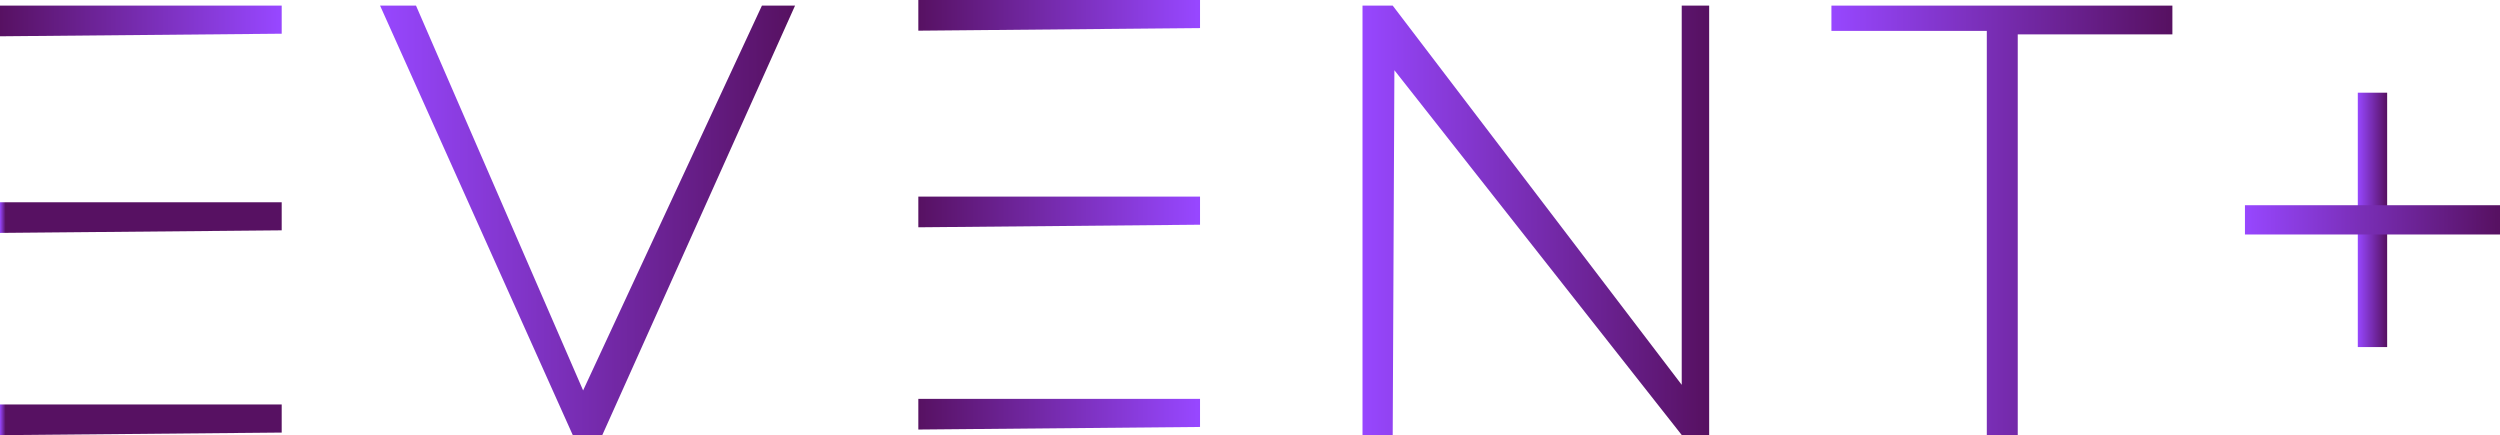 <svg width="293" height="51" viewBox="0 0 293 51" fill="none" xmlns="http://www.w3.org/2000/svg">
<g clip-path="url(#clip0_6_161)">
<path d="M0 0.658V4.253L33.015 3.95V0.658H0Z" fill="url(#paint0_linear_6_161)"/>
<path d="M0 23.703V27.297L33.015 26.995V23.703H0Z" fill="url(#paint1_linear_6_161)"/>
<path d="M0 47.405V51L33.015 50.697V47.405H0Z" fill="url(#paint2_linear_6_161)"/>
<path d="M107.628 0V3.595L140.643 3.292V0H107.628Z" fill="url(#paint3_linear_6_161)"/>
<path d="M107.628 23.044V26.639L140.643 26.336V23.044H107.628Z" fill="url(#paint4_linear_6_161)"/>
<path d="M107.628 46.747V50.342L140.643 50.039V46.747H107.628Z" fill="url(#paint5_linear_6_161)"/>
<path d="M44.544 0.658H48.756L68.341 45.759L89.298 0.658H93.181L70.586 51H67.132L44.544 0.658Z" fill="url(#paint6_linear_6_161)"/>
<path d="M163.225 51H159.686V0.658H163.225L197.098 45.101V0.658H200.314V51H197.112L163.423 8.23L163.225 51Z" fill="url(#paint7_linear_6_161)"/>
<path d="M214.643 0.658H254.604V4.029H236.479V51H232.854V3.621H214.643V0.658Z" fill="url(#paint8_linear_6_161)"/>
<path d="M279.774 10.864H276.334V40.676H279.774V10.864Z" fill="url(#paint9_linear_6_161)"/>
<path d="M293.007 24.052H263.108V27.482H293.007V24.052Z" fill="url(#paint10_linear_6_161)"/>
</g>
<defs>
<linearGradient id="paint0_linear_6_161" x1="0" y1="2.456" x2="33.015" y2="2.456" gradientUnits="userSpaceOnUse">
<stop stop-color="#571162"/>
<stop offset="0.99" stop-color="#9747FF"/>
</linearGradient>
<linearGradient id="paint1_linear_6_161" x1="0" y1="25.5" x2="0.66" y2="25.5" gradientUnits="userSpaceOnUse">
<stop stop-color="#9747FF"/>
<stop offset="0.99" stop-color="#571162"/>
</linearGradient>
<linearGradient id="paint2_linear_6_161" x1="0" y1="49.203" x2="0.66" y2="49.203" gradientUnits="userSpaceOnUse">
<stop stop-color="#9747FF"/>
<stop offset="0.99" stop-color="#571162"/>
</linearGradient>
<linearGradient id="paint3_linear_6_161" x1="107.628" y1="1.797" x2="140.643" y2="1.797" gradientUnits="userSpaceOnUse">
<stop stop-color="#571162"/>
<stop offset="0.99" stop-color="#9747FF"/>
</linearGradient>
<linearGradient id="paint4_linear_6_161" x1="107.628" y1="24.842" x2="140.643" y2="24.842" gradientUnits="userSpaceOnUse">
<stop stop-color="#571162"/>
<stop offset="0.99" stop-color="#9747FF"/>
</linearGradient>
<linearGradient id="paint5_linear_6_161" x1="107.628" y1="48.544" x2="140.643" y2="48.544" gradientUnits="userSpaceOnUse">
<stop stop-color="#571162"/>
<stop offset="0.99" stop-color="#9747FF"/>
</linearGradient>
<linearGradient id="paint6_linear_6_161" x1="44.544" y1="25.829" x2="93.181" y2="25.829" gradientUnits="userSpaceOnUse">
<stop stop-color="#9747FF"/>
<stop offset="0.99" stop-color="#571162"/>
</linearGradient>
<linearGradient id="paint7_linear_6_161" x1="159.686" y1="25.829" x2="200.314" y2="25.829" gradientUnits="userSpaceOnUse">
<stop stop-color="#9747FF"/>
<stop offset="0.99" stop-color="#571162"/>
</linearGradient>
<linearGradient id="paint8_linear_6_161" x1="214.643" y1="25.829" x2="254.604" y2="25.829" gradientUnits="userSpaceOnUse">
<stop stop-color="#9747FF"/>
<stop offset="0.99" stop-color="#571162"/>
</linearGradient>
<linearGradient id="paint9_linear_6_161" x1="276.334" y1="25.77" x2="279.774" y2="25.77" gradientUnits="userSpaceOnUse">
<stop stop-color="#9747FF"/>
<stop offset="0.99" stop-color="#571162"/>
</linearGradient>
<linearGradient id="paint10_linear_6_161" x1="263.108" y1="25.77" x2="293" y2="25.77" gradientUnits="userSpaceOnUse">
<stop stop-color="#9747FF"/>
<stop offset="0.99" stop-color="#571162"/>
</linearGradient>
<clipPath id="clip0_6_161">
<rect width="293" height="51" fill="white"/>
</clipPath>
</defs>
</svg>
